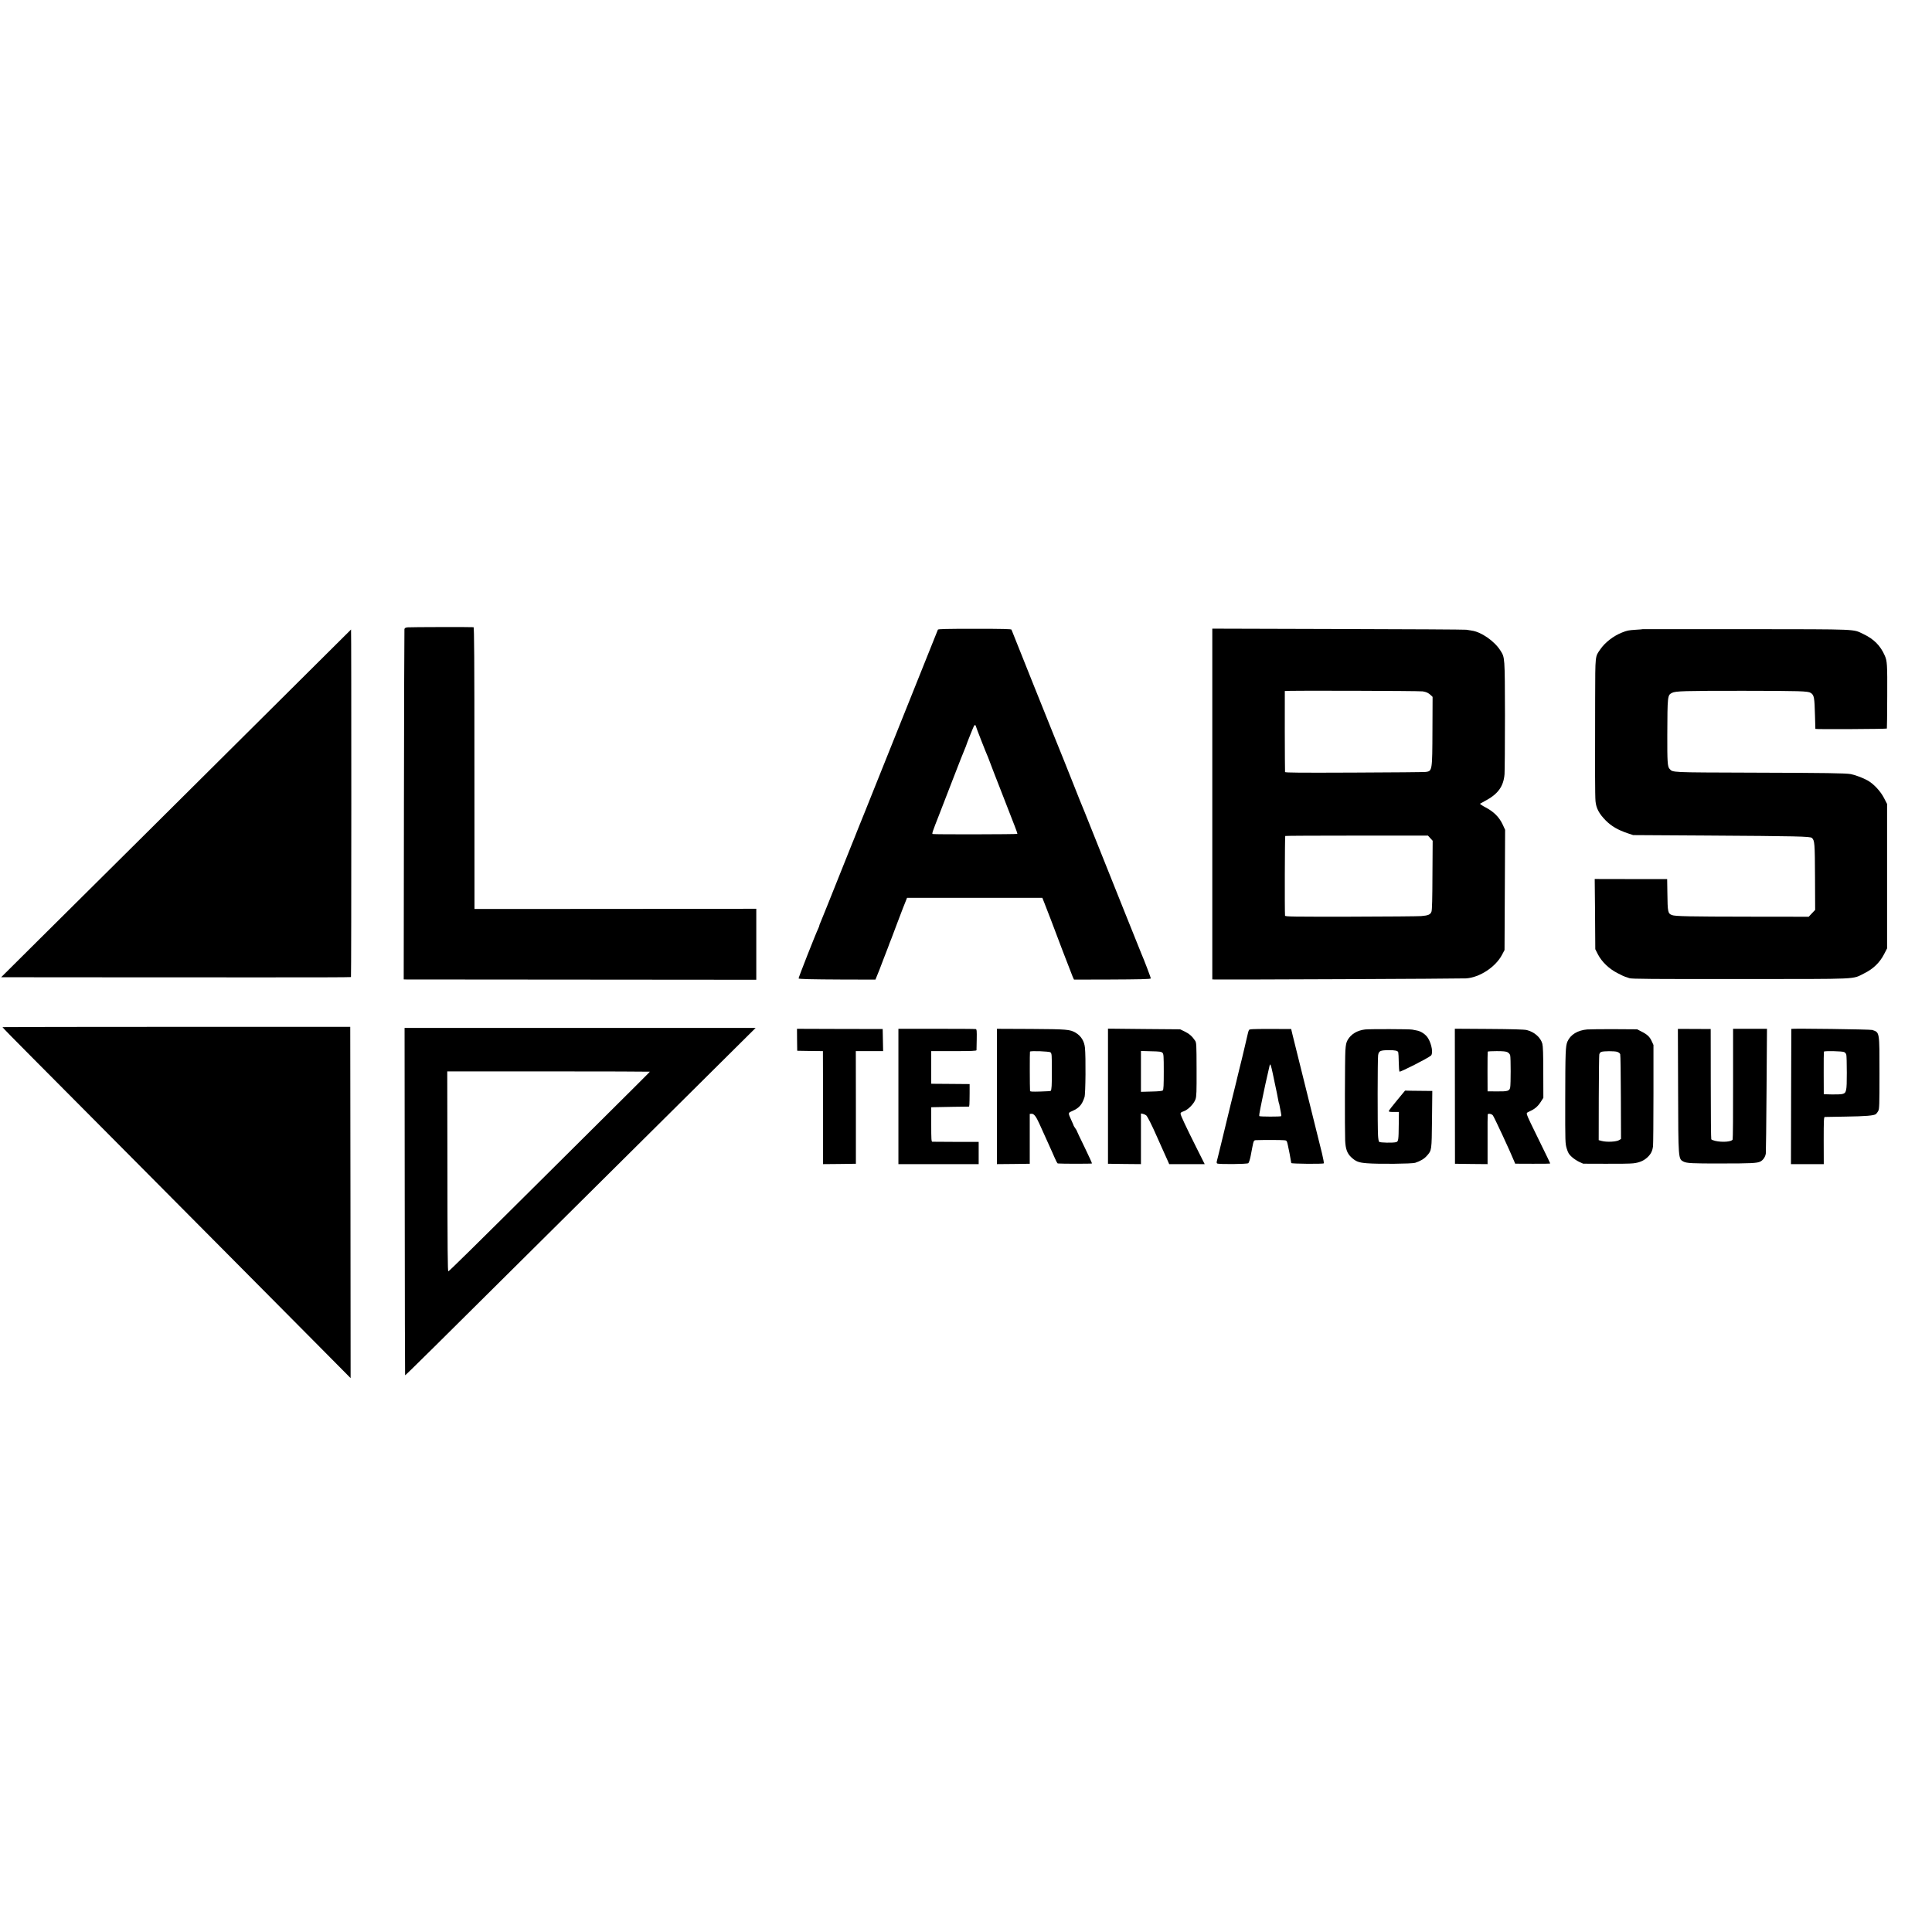 <?xml version="1.0" standalone="no"?>
<!DOCTYPE svg PUBLIC "-//W3C//DTD SVG 20010904//EN"
 "http://www.w3.org/TR/2001/REC-SVG-20010904/DTD/svg10.dtd">
<svg version="1.0" xmlns="http://www.w3.org/2000/svg"
 width="2667pt" height="2667pt" viewBox="0 0 2667 2667"
 preserveAspectRatio="xMidYMid meet">
<g transform="translate(0,2667) scale(0.1,-0.1)"
fill="#000000" stroke="none">
<path d="M5626 18010 c-29 -4 -40 -10 -43 -25 -2 -11 -5 -1103 -7 -2427 l-3
-2408 36 -1 c20 0 1115 -1 2433 -2 l2398 -2 0 30 c1 39 1 869 0 915 l0 35
-1945 -2 -1945 -1 0 31 c-1 18 -1 893 -1 1945 0 1468 -3 1912 -12 1914 -32 4
-877 2 -911 -2z"/>
<path d="M12947 17978 c-2 -7 -191 -479 -420 -1048 -228 -569 -452 -1127 -497
-1240 -45 -113 -85 -214 -90 -225 -5 -11 -46 -112 -91 -225 -44 -113 -87 -218
-94 -235 -7 -16 -39 -95 -70 -175 -31 -80 -67 -170 -80 -200 -12 -30 -35 -86
-50 -125 -15 -38 -34 -83 -40 -100 -7 -16 -48 -118 -90 -225 -43 -107 -86
-214 -96 -237 -11 -23 -19 -46 -19 -51 0 -5 -6 -22 -14 -38 -33 -67 -277 -687
-272 -691 9 -9 167 -13 611 -15 l450 -1 24 59 c13 32 27 68 32 79 4 11 31 81
59 155 28 74 55 144 60 155 4 11 14 36 20 55 7 19 19 49 26 65 6 17 42 111 79
210 37 99 73 194 80 210 7 17 22 55 34 85 l22 56 934 0 934 0 30 -76 c43 -108
113 -291 250 -655 67 -176 130 -338 139 -359 l18 -39 470 1 c439 2 581 5 590
15 4 3 -95 263 -130 342 -7 17 -111 275 -231 575 -119 300 -223 559 -230 575
-7 17 -79 197 -160 400 -81 204 -153 384 -160 400 -15 33 -128 314 -155 385
-26 68 -260 651 -275 685 -10 23 -558 1390 -582 1453 -4 9 -115 12 -508 12
-393 0 -504 -3 -508 -12z m523 -1329 c0 -10 148 -388 170 -434 5 -11 23 -58
40 -105 17 -47 35 -94 40 -105 5 -11 41 -103 80 -205 90 -234 162 -419 210
-540 21 -52 36 -98 34 -101 -4 -7 -1153 -9 -1170 -2 -11 4 -2 32 91 268 13 33
94 242 180 465 86 223 165 424 176 447 10 24 19 46 19 49 0 7 98 253 107 267
6 11 23 8 23 -4z"/>
<path d="M16735 15571 l0 -2421 25 -1 c204 -4 3382 10 3476 15 187 11 409 156
498 325 l35 66 4 830 4 830 -34 74 c-48 102 -124 177 -235 235 -51 27 -82 48
-76 52 7 4 37 21 67 37 179 94 256 200 270 369 3 48 6 417 6 820 -2 805 -1
790 -63 888 -84 132 -268 259 -398 275 -27 4 -60 9 -74 12 -14 3 -808 8 -1765
10 l-1740 5 0 -2421z m2905 1555 c52 -9 76 -20 111 -52 l25 -24 -2 -462 c-2
-557 -3 -562 -91 -574 -21 -3 -467 -7 -990 -9 -745 -3 -953 -2 -954 8 -3 25
-5 1112 -3 1118 4 8 1851 3 1904 -5z m104 -2026 l33 -36 -3 -471 c-1 -328 -5
-482 -13 -506 -14 -42 -44 -55 -143 -63 -35 -3 -471 -7 -970 -8 -809 -1 -908
0 -909 14 -6 65 -3 1096 3 1100 4 3 448 5 988 5 l982 0 32 -35z"/>
<path d="M22678 17985 c-2 -2 -43 -5 -93 -8 -106 -7 -122 -10 -195 -39 -115
-45 -234 -137 -297 -229 -75 -109 -71 -66 -73 -681 -3 -941 -2 -1344 5 -1418
9 -97 49 -173 141 -266 79 -79 165 -130 304 -177 l75 -25 995 -6 c1277 -8
1449 -12 1472 -33 38 -34 41 -74 43 -541 l2 -453 -45 -47 -44 -47 -817 1
c-837 1 -1027 5 -1071 22 -56 22 -60 41 -63 307 l-3 190 -500 0 -500 1 2 -201
c2 -110 3 -328 4 -484 l2 -284 36 -71 c54 -104 153 -199 270 -259 51 -27 100
-50 110 -52 9 -2 34 -10 54 -18 30 -11 306 -13 1535 -12 1688 1 1533 -7 1710
80 121 60 211 146 271 262 l42 81 0 997 0 997 -42 81 c-49 96 -144 197 -228
244 -61 34 -178 78 -231 87 -74 13 -326 17 -1355 20 -1154 4 -1100 1 -1148 54
-27 30 -31 99 -30 462 2 548 3 553 64 585 49 26 170 29 980 29 789 -1 898 -4
936 -29 47 -31 52 -59 59 -320 2 -93 4 -173 5 -177 0 -7 980 -2 987 5 2 3 4
204 5 448 2 442 -1 484 -34 559 -59 136 -151 229 -293 296 -153 72 -32 67
-1617 69 -785 1 -1429 1 -1430 0z"/>
<path d="M3980 17119 c-1304 -1297 -2878 -2862 -3453 -3431 l-511 -508 1079
-1 c594 0 1680 0 2413 -1 733 -1 1335 1 1337 4 6 5 6 4800 1 4798 -1 -1 -390
-388 -866 -861z"/>
<path d="M34 12491 c-2 -2 186 -195 419 -428 232 -233 694 -698 1027 -1033
333 -335 1030 -1037 1550 -1560 520 -523 1140 -1148 1378 -1388 l432 -436 -2
2424 -3 2425 -2398 0 c-1319 0 -2401 -2 -2403 -4z"/>
<path d="M5587 10084 c1 -1318 3 -2397 5 -2399 4 -4 419 406 2018 1995 513
509 1120 1112 1350 1340 230 228 656 650 945 938 l526 522 -2423 0 -2423 0 2
-2396z m3383 1792 c0 -5 -66 -70 -1358 -1354 -1103 -1097 -1414 -1402 -1423
-1402 -9 0 -12 261 -13 1568 l-2 1192 1398 0 c769 0 1398 -2 1398 -4z"/>
<path d="M11003 12316 l2 -151 178 -3 177 -2 0 -28 c1 -15 1 -366 2 -780 l0
-752 226 2 227 3 0 778 -1 777 189 0 188 0 -3 153 -3 152 -592 1 -591 2 1
-152z"/>
<path d="M12402 11534 l0 -934 554 0 554 0 0 153 0 154 -312 0 c-172 1 -320 2
-328 2 -13 1 -15 34 -15 239 l0 237 35 1 c19 1 137 3 262 5 l226 3 4 30 c1 17
3 87 3 156 l0 125 -235 2 c-129 1 -249 2 -265 2 l-30 1 0 225 0 225 312 0
c244 0 313 3 313 13 1 6 2 74 3 150 2 115 0 138 -13 141 -8 3 -252 4 -541 4
l-527 0 0 -934z"/>
<path d="M13762 11534 l0 -934 227 2 226 3 0 344 0 344 23 2 c34 3 63 -33 112
-142 60 -132 108 -240 130 -288 10 -22 30 -67 45 -100 57 -131 69 -155 79
-156 48 -5 467 -5 470 0 2 3 -44 105 -103 226 -59 121 -107 222 -107 225 1 3
-9 19 -22 37 -12 17 -22 34 -22 37 0 3 -13 34 -29 68 -49 109 -50 104 11 131
95 42 135 87 169 192 15 43 19 559 6 682 -9 91 -54 163 -130 208 -77 44 -115
48 -613 51 l-472 2 0 -934z m739 609 c18 -18 19 -26 19 -258 1 -192 -3 -262
-16 -274 -2 -3 -67 -7 -144 -9 -113 -3 -140 -2 -141 9 -4 40 -5 535 -1 542 7
14 269 4 283 -10z"/>
<path d="M15295 11537 l0 -932 228 -3 227 -2 0 349 0 350 27 -5 c15 -3 36 -13
46 -21 18 -17 76 -131 145 -288 22 -49 52 -117 67 -150 26 -57 35 -76 84 -187
l21 -48 245 0 245 0 -112 223 c-148 296 -219 447 -221 471 -2 16 8 24 42 35
59 19 143 104 164 166 14 40 16 101 15 413 -1 350 -2 368 -21 397 -39 59 -83
97 -144 126 l-63 30 -497 4 -498 5 0 -933z m752 600 c16 -16 18 -41 18 -262 0
-185 -3 -247 -13 -257 -9 -9 -57 -14 -157 -16 l-145 -4 0 282 0 282 140 -4
c118 -2 142 -6 157 -21z"/>
<path d="M17241 12451 c-5 -9 -12 -32 -16 -51 -4 -19 -23 -100 -42 -180 -19
-80 -36 -152 -38 -160 -2 -8 -17 -70 -34 -137 -17 -67 -32 -130 -34 -140 -2
-10 -7 -29 -10 -43 -4 -14 -39 -155 -78 -315 -38 -159 -93 -382 -120 -495 -28
-113 -52 -212 -54 -221 -2 -9 -8 -34 -14 -55 -8 -28 -7 -40 1 -45 21 -13 413
-10 430 4 9 7 23 52 33 102 9 50 19 99 21 110 20 102 21 105 57 106 106 4 348
3 382 -1 44 -6 37 9 71 -155 3 -16 7 -34 8 -40 4 -17 20 -109 21 -120 0 -11
439 -15 449 -4 4 3 -7 64 -24 135 -26 106 -393 1585 -406 1634 -2 8 -7 31 -12
50 l-8 35 -288 1 c-250 0 -288 -2 -295 -15z m329 -601 c12 -58 24 -112 25
-120 19 -86 47 -222 51 -250 3 -19 8 -38 10 -41 2 -3 6 -21 9 -40 3 -19 10
-56 16 -82 6 -26 8 -51 5 -55 -9 -8 -294 -8 -302 1 -4 3 3 53 15 109 12 57 23
112 25 123 21 107 63 299 102 465 8 37 18 12 44 -110z"/>
<path d="M18845 12459 c-110 -13 -193 -63 -241 -144 -20 -36 -26 -62 -32 -147
-7 -105 -9 -1081 -3 -1240 5 -120 28 -182 87 -236 63 -57 100 -71 213 -80 159
-13 620 -8 666 6 73 24 125 55 161 96 69 78 67 69 72 504 l4 392 -109 1 c-59
0 -144 1 -187 2 l-80 2 -110 -133 c-61 -73 -112 -140 -114 -148 -3 -11 11 -14
68 -14 l71 0 -2 -167 c-2 -225 -5 -241 -38 -250 -43 -11 -220 -8 -233 5 -6 6
-13 44 -15 84 -8 128 -7 1061 1 1111 9 59 28 69 141 70 95 1 131 -7 137 -30 3
-10 6 -72 7 -138 1 -66 6 -124 10 -128 10 -10 391 184 434 221 32 28 13 151
-38 238 -31 53 -98 99 -158 109 -23 4 -51 9 -62 12 -33 8 -586 9 -650 2z"/>
<path d="M20084 11537 l1 -932 225 -3 225 -2 0 337 c-1 186 0 343 2 349 6 17
55 8 71 -13 20 -26 238 -495 295 -635 l13 -32 242 -1 c133 -1 242 1 242 4 0 3
-52 112 -116 241 -150 305 -195 399 -205 432 -7 26 -4 29 39 48 68 30 110 66
151 129 l36 56 -1 350 c0 256 -4 363 -13 397 -24 87 -112 164 -216 189 -34 8
-201 13 -521 15 l-471 3 1 -932z m726 608 c17 -9 33 -27 37 -43 9 -36 9 -397
0 -444 -10 -49 -34 -56 -192 -54 l-120 1 -1 270 c0 149 1 273 3 278 3 4 58 7
124 7 88 0 128 -4 149 -15z"/>
<path d="M21909 12459 c-130 -11 -229 -71 -271 -166 -27 -62 -30 -140 -31
-803 -1 -594 0 -606 21 -676 18 -58 30 -79 68 -113 25 -24 71 -54 102 -69 l57
-26 310 -1 c170 -1 342 1 381 6 83 9 146 36 197 84 47 45 68 86 76 154 3 31 6
358 6 726 l0 670 -26 56 c-28 60 -62 91 -147 133 l-52 27 -308 2 c-169 1 -341
-1 -383 -4z m416 -309 c20 -7 37 -20 41 -33 4 -12 8 -280 9 -595 l2 -574 -23
-15 c-39 -25 -172 -32 -244 -13 l-41 11 1 577 c1 317 4 590 7 605 3 17 15 32
27 36 33 13 184 13 221 1z"/>
<path d="M23165 11626 c3 -960 2 -953 74 -991 46 -23 118 -27 521 -26 415 0
497 4 541 27 38 19 69 66 75 111 2 21 7 417 10 879 l6 842 -234 0 -234 0 0
-755 c1 -415 -2 -762 -6 -773 -12 -31 -141 -42 -241 -19 -26 6 -50 16 -54 22
-4 6 -7 351 -7 766 l-1 756 -226 1 -227 1 3 -841z"/>
<path d="M24728 12467 c0 -1 -2 -422 -3 -934 l-2 -933 227 0 226 0 -1 325 c0
282 2 325 15 326 8 0 137 3 285 5 281 4 396 14 421 35 9 7 23 26 32 43 15 28
17 80 17 516 0 583 3 567 -100 602 -24 9 -1110 23 -1117 15z m729 -320 c13 -6
27 -22 30 -36 4 -14 7 -127 7 -251 0 -254 -5 -278 -62 -292 -18 -5 -83 -7
-144 -6 l-112 3 -1 290 c-1 160 1 294 3 298 6 12 252 7 279 -6z"/>
</g>
</svg>
